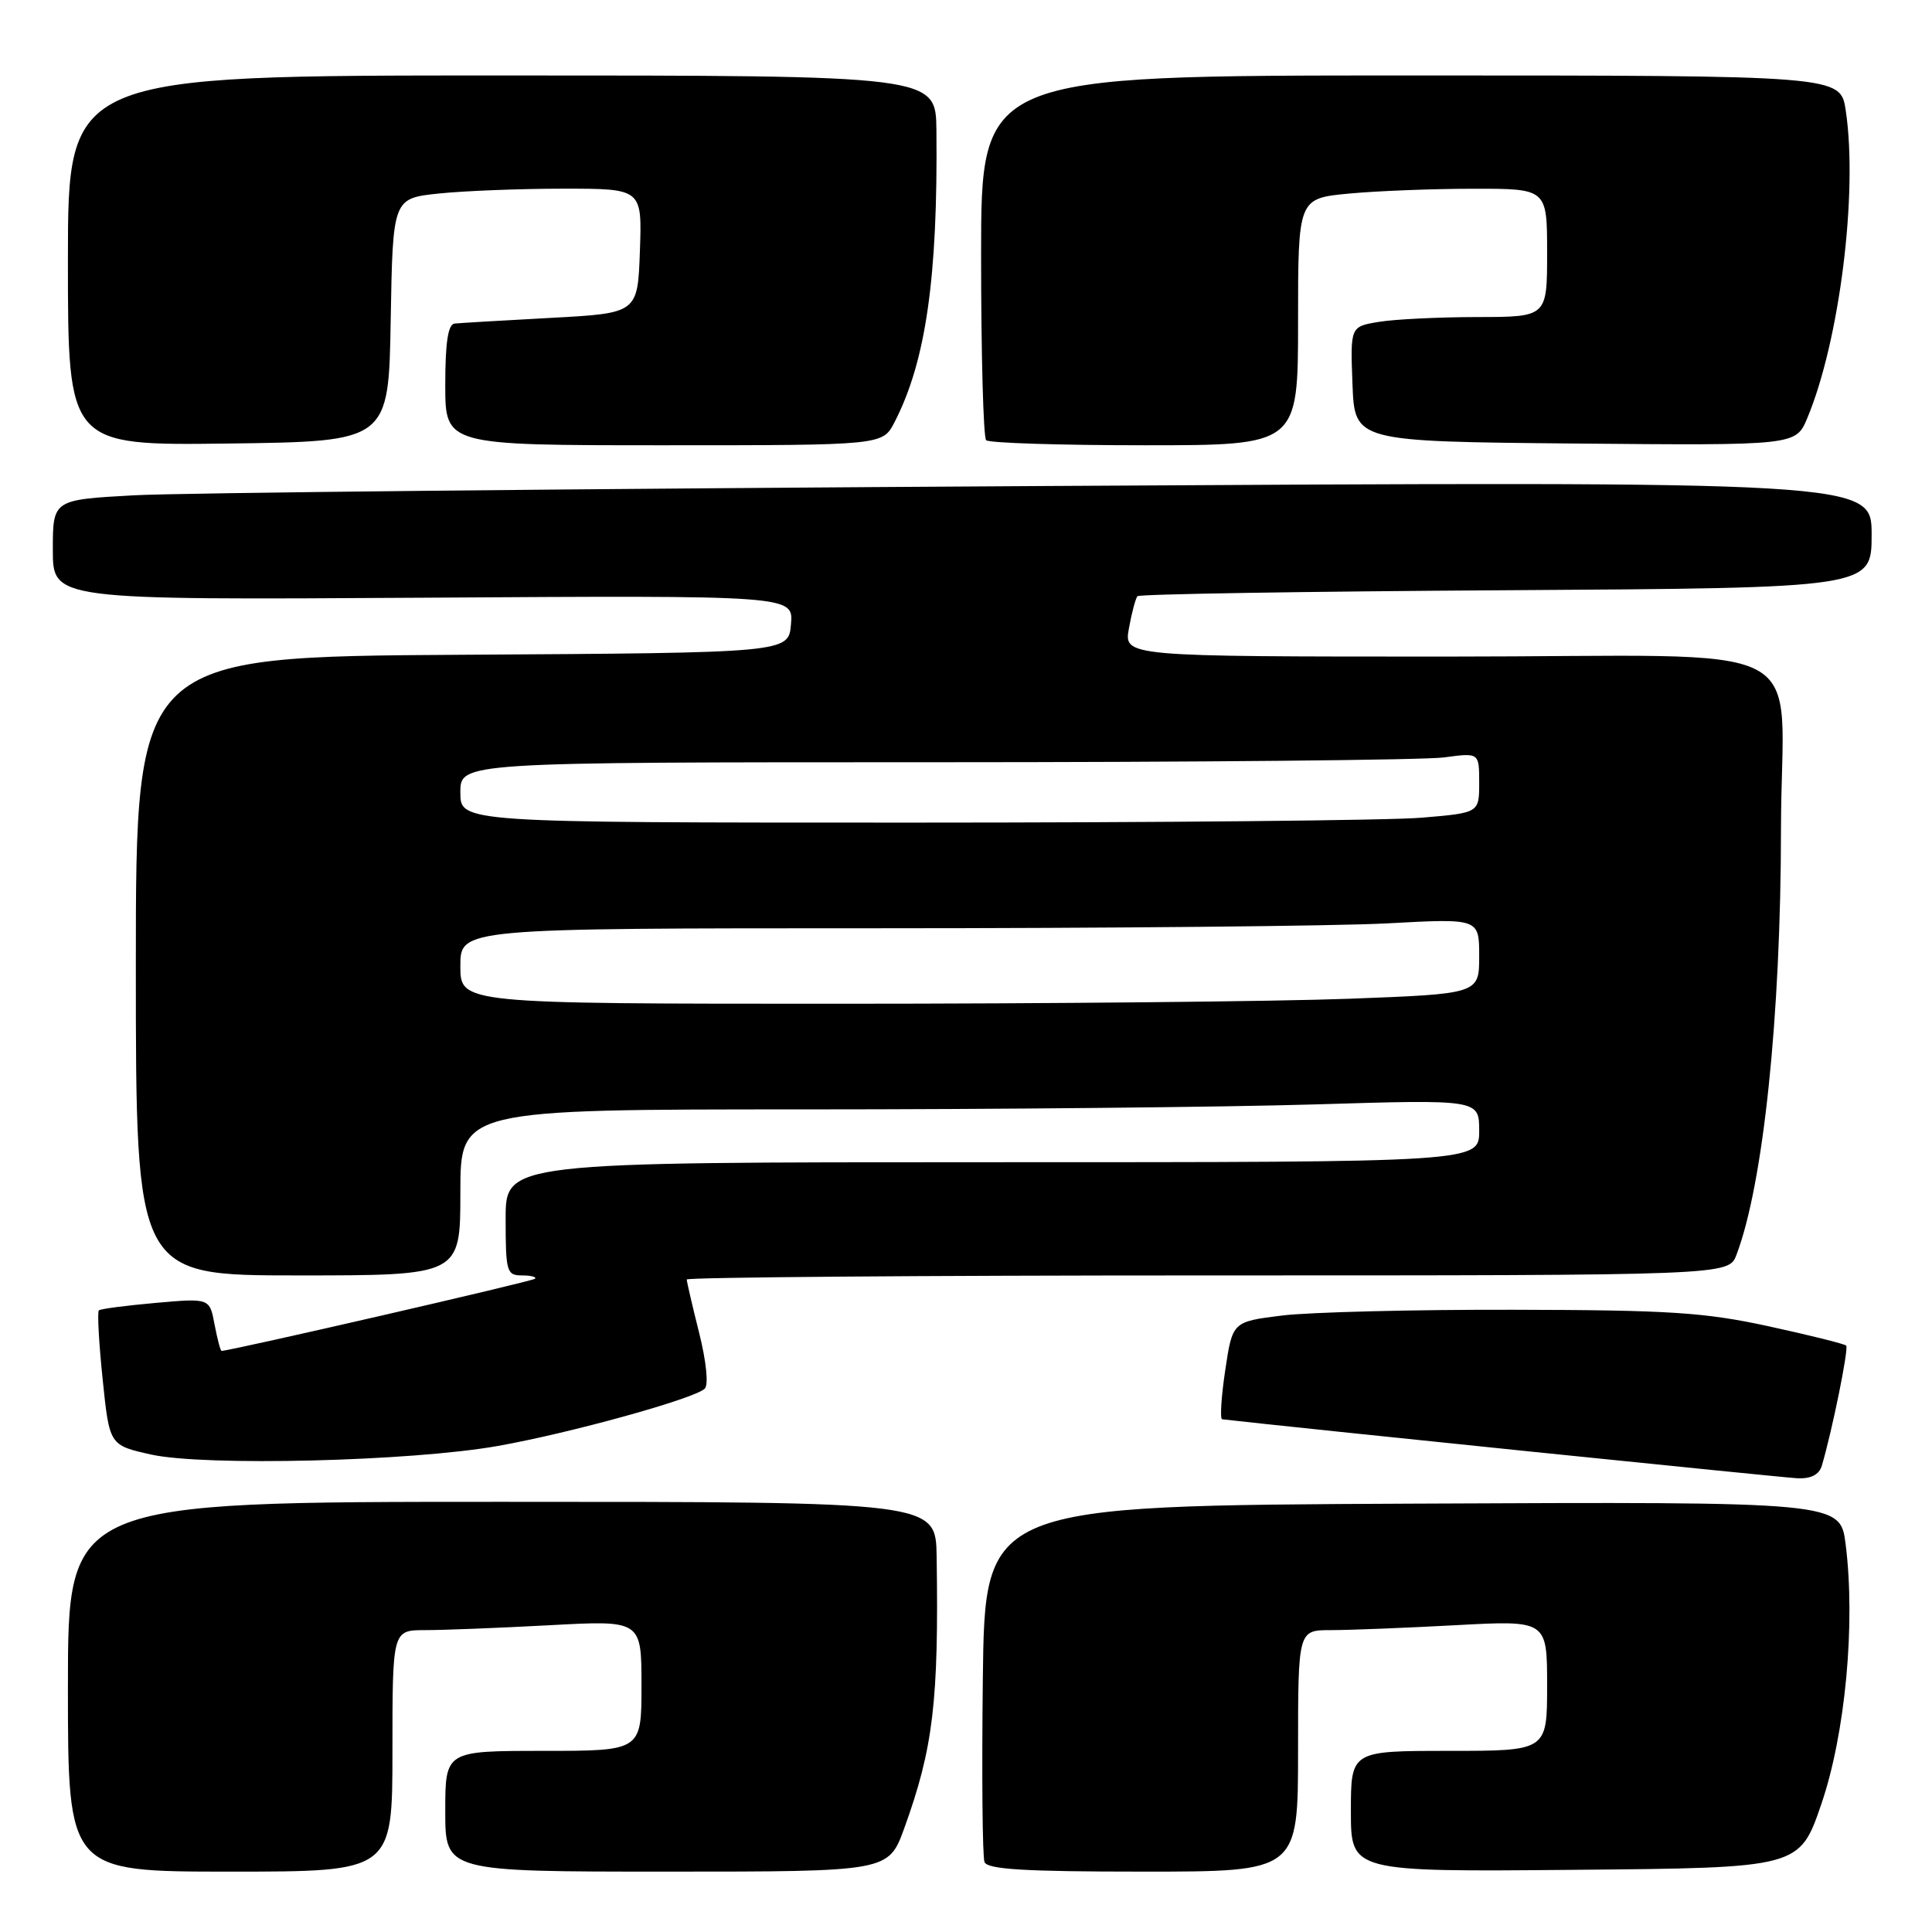 <?xml version="1.0" encoding="UTF-8" standalone="no"?>
<!DOCTYPE svg PUBLIC "-//W3C//DTD SVG 1.1//EN" "http://www.w3.org/Graphics/SVG/1.1/DTD/svg11.dtd" >
<svg xmlns="http://www.w3.org/2000/svg" xmlns:xlink="http://www.w3.org/1999/xlink" version="1.1" viewBox="0 0 256 256">
 <g >
 <path fill="currentColor"
d=" M 52.00 232.00 C 52.00 216.00 52.00 216.00 56.34 216.00 C 58.73 216.00 66.16 215.71 72.84 215.35 C 85.00 214.69 85.00 214.69 85.00 223.35 C 85.00 232.00 85.00 232.00 72.00 232.00 C 59.00 232.00 59.00 232.00 59.00 240.00 C 59.00 248.00 59.00 248.00 88.37 248.00 C 117.73 248.00 117.73 248.00 119.82 242.25 C 123.66 231.64 124.40 225.43 124.11 206.25 C 124.00 199.00 124.00 199.00 66.50 199.00 C 9.00 199.00 9.00 199.00 9.00 223.50 C 9.00 248.00 9.00 248.00 30.50 248.00 C 52.00 248.00 52.00 248.00 52.00 232.00 Z  M 172.00 232.00 C 172.00 216.00 172.00 216.00 176.34 216.00 C 178.73 216.00 186.16 215.71 192.84 215.35 C 205.00 214.69 205.00 214.69 205.00 223.35 C 205.00 232.00 205.00 232.00 192.00 232.00 C 179.00 232.00 179.00 232.00 179.00 240.01 C 179.00 248.03 179.00 248.03 208.73 247.76 C 238.45 247.50 238.45 247.50 241.35 239.01 C 244.52 229.71 245.88 215.17 244.56 204.65 C 243.85 198.98 243.85 198.98 187.18 199.24 C 130.50 199.50 130.50 199.50 130.23 222.48 C 130.08 235.12 130.18 246.03 130.45 246.73 C 130.82 247.70 135.78 248.00 151.47 248.00 C 172.00 248.00 172.00 248.00 172.00 232.00 Z  M 241.39 194.25 C 242.77 189.61 244.99 178.66 244.63 178.30 C 244.40 178.07 239.78 176.92 234.36 175.74 C 225.85 173.89 221.20 173.59 200.50 173.55 C 187.30 173.52 173.53 173.87 169.91 174.31 C 163.31 175.13 163.31 175.13 162.35 181.56 C 161.82 185.10 161.64 188.03 161.94 188.06 C 170.63 189.07 236.30 195.80 238.18 195.88 C 239.94 195.96 241.04 195.40 241.39 194.25 Z  M 66.01 191.59 C 75.62 189.88 92.04 185.33 93.39 184.00 C 93.90 183.49 93.59 180.39 92.64 176.61 C 91.74 173.02 91.00 169.84 91.00 169.54 C 91.00 169.25 122.06 169.00 160.02 169.00 C 229.05 169.00 229.05 169.00 230.09 166.27 C 233.65 156.90 235.97 134.69 235.99 109.87 C 236.01 83.96 241.88 87.00 191.83 87.00 C 148.91 87.00 148.91 87.00 149.59 83.25 C 149.96 81.19 150.47 79.28 150.72 79.00 C 150.96 78.72 172.95 78.37 199.58 78.21 C 248.00 77.91 248.00 77.91 248.00 70.84 C 248.00 63.76 248.00 63.76 138.25 64.40 C 77.89 64.75 23.66 65.30 17.75 65.63 C 7.00 66.22 7.00 66.22 7.00 72.86 C 7.00 79.50 7.00 79.50 56.06 79.20 C 105.13 78.89 105.13 78.89 104.81 82.70 C 104.50 86.50 104.50 86.50 61.25 86.76 C 18.00 87.02 18.00 87.02 18.00 128.01 C 18.00 169.00 18.00 169.00 39.50 169.00 C 61.00 169.00 61.00 169.00 61.00 158.00 C 61.00 147.00 61.00 147.00 106.75 147.00 C 131.91 147.00 162.29 146.70 174.25 146.34 C 196.00 145.68 196.00 145.68 196.00 149.84 C 196.00 154.00 196.00 154.00 131.50 154.00 C 67.00 154.00 67.00 154.00 67.00 161.50 C 67.00 168.53 67.14 169.00 69.17 169.00 C 70.36 169.00 71.13 169.20 70.89 169.44 C 70.55 169.79 30.51 179.00 29.36 179.00 C 29.21 179.00 28.80 177.43 28.43 175.50 C 27.78 172.01 27.78 172.01 20.64 172.64 C 16.71 172.99 13.32 173.43 13.10 173.63 C 12.88 173.82 13.10 177.92 13.60 182.74 C 14.50 191.50 14.50 191.50 20.00 192.73 C 27.12 194.31 54.48 193.64 66.01 191.59 Z  M 51.77 42.39 C 52.05 26.28 52.05 26.28 58.17 25.64 C 61.54 25.29 68.97 25.00 74.69 25.00 C 85.08 25.00 85.08 25.00 84.79 33.25 C 84.50 41.50 84.50 41.50 73.00 42.12 C 66.67 42.46 60.94 42.80 60.25 42.87 C 59.37 42.96 59.00 45.34 59.00 51.00 C 59.00 59.00 59.00 59.00 87.97 59.00 C 116.95 59.00 116.95 59.00 118.53 55.94 C 122.68 47.91 124.28 36.76 124.08 17.25 C 124.00 10.00 124.00 10.00 66.50 10.00 C 9.00 10.00 9.00 10.00 9.00 34.52 C 9.00 59.04 9.00 59.04 30.25 58.77 C 51.50 58.50 51.50 58.50 51.77 42.39 Z  M 172.00 42.64 C 172.00 26.29 172.00 26.29 178.75 25.65 C 182.46 25.30 189.89 25.01 195.25 25.01 C 205.00 25.00 205.00 25.00 205.00 33.50 C 205.00 42.00 205.00 42.00 195.75 42.01 C 190.66 42.02 184.79 42.30 182.71 42.65 C 178.92 43.27 178.92 43.27 179.21 50.89 C 179.50 58.50 179.50 58.50 208.73 58.77 C 237.96 59.03 237.96 59.03 239.48 55.39 C 243.75 45.17 246.21 25.53 244.57 14.64 C 243.88 10.00 243.88 10.00 186.94 10.00 C 130.00 10.00 130.00 10.00 130.00 33.83 C 130.00 46.94 130.30 57.97 130.67 58.33 C 131.03 58.70 140.48 59.00 151.67 59.00 C 172.00 59.00 172.00 59.00 172.00 42.64 Z  M 61.00 128.00 C 61.00 123.00 61.00 123.00 116.34 123.00 C 146.78 123.00 177.16 122.71 183.84 122.35 C 196.00 121.69 196.00 121.69 196.00 126.69 C 196.00 131.69 196.00 131.69 178.75 132.34 C 169.26 132.70 138.89 133.00 111.25 133.00 C 61.00 133.00 61.00 133.00 61.00 128.00 Z  M 61.00 105.00 C 61.00 101.00 61.00 101.00 123.86 101.00 C 158.43 101.00 188.81 100.71 191.36 100.36 C 196.00 99.73 196.00 99.73 196.00 103.72 C 196.00 107.71 196.00 107.71 188.35 108.35 C 184.14 108.71 153.77 109.00 120.85 109.00 C 61.00 109.00 61.00 109.00 61.00 105.00 Z "/>
</g>
</svg>